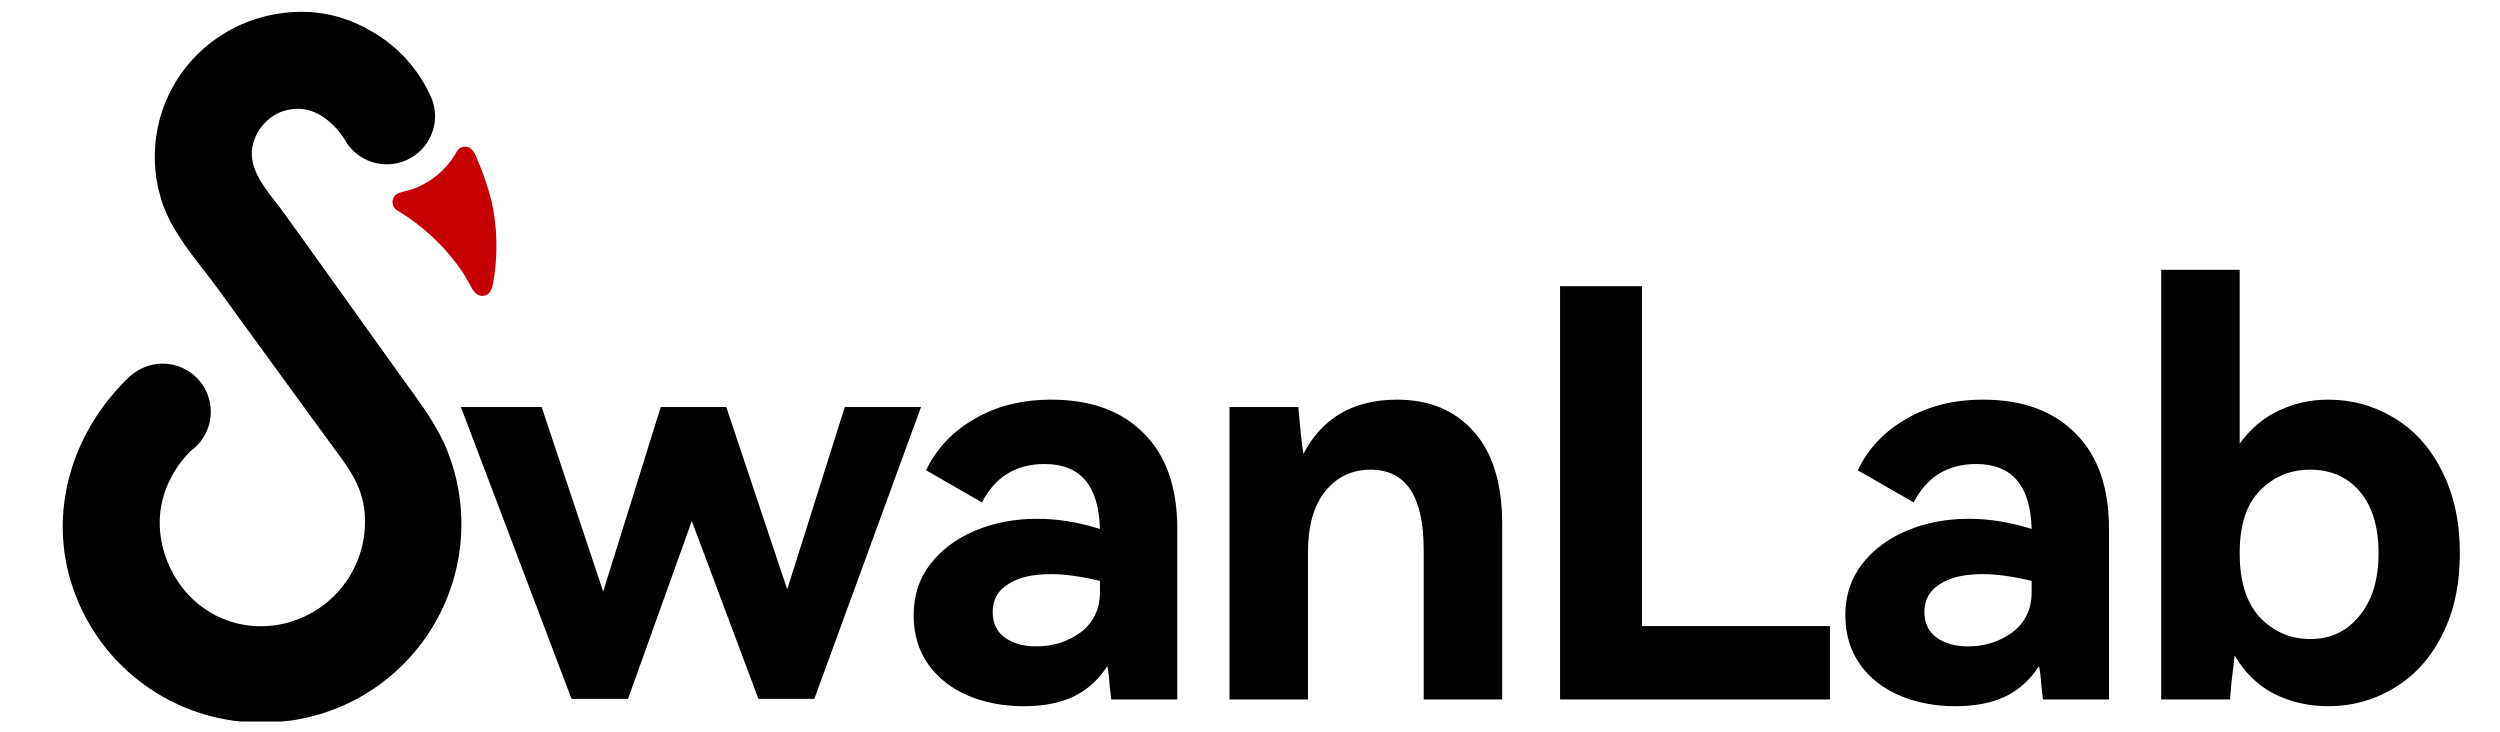 <svg width="123" height="36" viewBox="0 0 123 36" fill="none" xmlns="http://www.w3.org/2000/svg">
<g clip-path="url(#clip0_67503_3249)">
<path d="M35.731 20.024L38.731 28.997L41.565 20.024H45.315L40.065 34.385H37.315L34.037 25.636L30.898 34.385H28.12L22.676 20.024H26.648L29.676 29.108L32.509 20.024H35.731ZM51.728 19.663C53.673 19.663 55.191 20.219 56.284 21.33C57.377 22.423 57.923 23.987 57.923 26.024V34.413H54.673C54.655 34.265 54.627 34.024 54.59 33.691C54.571 33.339 54.534 33.034 54.478 32.774C54.053 33.441 53.497 33.941 52.812 34.274C52.145 34.589 51.33 34.746 50.367 34.746C49.367 34.746 48.451 34.571 47.617 34.219C46.803 33.867 46.154 33.358 45.673 32.691C45.191 32.006 44.951 31.2 44.951 30.274C44.951 29.311 45.219 28.478 45.756 27.774C46.312 27.052 47.053 26.497 47.978 26.108C48.905 25.719 49.923 25.524 51.034 25.524C52.034 25.524 53.062 25.691 54.117 26.024C54.062 23.895 53.155 22.83 51.395 22.83C49.988 22.83 48.96 23.46 48.312 24.719L45.562 23.136C46.08 22.061 46.877 21.219 47.951 20.608C49.025 19.978 50.284 19.663 51.728 19.663ZM54.117 28.58C53.191 28.358 52.386 28.247 51.701 28.247C50.794 28.247 50.09 28.413 49.59 28.747C49.09 29.061 48.84 29.515 48.84 30.108C48.84 30.645 49.034 31.061 49.423 31.358C49.83 31.654 50.349 31.802 50.978 31.802C51.812 31.802 52.544 31.571 53.173 31.108C53.803 30.626 54.117 29.969 54.117 29.135V28.58ZM68.741 19.663C70.334 19.663 71.593 20.191 72.519 21.247C73.445 22.284 73.908 23.802 73.908 25.802V34.413H70.046V27.052C70.046 24.423 69.176 23.108 67.435 23.108C66.51 23.108 65.76 23.469 65.185 24.191C64.63 24.895 64.352 25.895 64.352 27.191V34.413H60.491V20.024H63.88C63.973 21.154 64.056 21.923 64.13 22.33C65.056 20.552 66.593 19.663 68.741 19.663ZM76.755 14.08H80.783V30.802H90.033V34.413H76.755V14.08ZM97.569 19.663C99.513 19.663 101.031 20.219 102.124 21.33C103.217 22.423 103.763 23.987 103.763 26.024V34.413H100.513C100.494 34.265 100.467 34.024 100.43 33.691C100.411 33.339 100.374 33.034 100.318 32.774C99.892 33.441 99.337 33.941 98.652 34.274C97.985 34.589 97.17 34.746 96.207 34.746C95.207 34.746 94.291 34.571 93.457 34.219C92.642 33.867 91.994 33.358 91.513 32.691C91.031 32.006 90.791 31.2 90.791 30.274C90.791 29.311 91.059 28.478 91.596 27.774C92.152 27.052 92.892 26.497 93.819 26.108C94.744 25.719 95.763 25.524 96.874 25.524C97.874 25.524 98.902 25.691 99.957 26.024C99.902 23.895 98.994 22.83 97.235 22.83C95.828 22.83 94.8 23.46 94.152 24.719L91.402 23.136C91.92 22.061 92.716 21.219 93.791 20.608C94.865 19.978 96.124 19.663 97.569 19.663ZM99.957 28.58C99.031 28.358 98.226 28.247 97.541 28.247C96.633 28.247 95.93 28.413 95.43 28.747C94.93 29.061 94.68 29.515 94.68 30.108C94.68 30.645 94.874 31.061 95.263 31.358C95.67 31.654 96.189 31.802 96.819 31.802C97.652 31.802 98.383 31.571 99.013 31.108C99.642 30.626 99.957 29.969 99.957 29.135V28.58ZM114.553 19.663C115.72 19.663 116.794 19.96 117.775 20.552C118.775 21.145 119.562 22.015 120.137 23.163C120.729 24.311 121.025 25.663 121.025 27.219C121.025 28.774 120.729 30.126 120.137 31.274C119.562 32.404 118.775 33.265 117.775 33.858C116.794 34.45 115.72 34.746 114.553 34.746C113.59 34.746 112.701 34.543 111.887 34.135C111.09 33.728 110.442 33.099 109.942 32.246C109.812 33.302 109.738 34.024 109.72 34.413H106.331V13.274H110.192V21.83C110.711 21.108 111.34 20.571 112.081 20.219C112.84 19.849 113.664 19.663 114.553 19.663ZM113.664 31.441C114.664 31.441 115.47 31.061 116.081 30.302C116.711 29.543 117.025 28.515 117.025 27.219C117.025 25.923 116.72 24.913 116.109 24.191C115.498 23.469 114.683 23.108 113.664 23.108C112.683 23.108 111.859 23.45 111.192 24.136C110.525 24.802 110.192 25.83 110.192 27.219C110.192 28.608 110.525 29.663 111.192 30.385C111.877 31.089 112.701 31.441 113.664 31.441Z" fill="black"/>
<path d="M6.84 18.193C6.688 18.279 6.544 18.379 6.412 18.492L6.369 18.534C6.353 18.548 6.337 18.563 6.323 18.579C3.544 21.247 2.321 25.206 3.583 28.912C4.299 31.038 5.728 32.852 7.628 34.049C9.528 35.246 11.783 35.752 14.014 35.482L14.355 35.446C15.814 35.23 17.205 34.687 18.423 33.858C19.642 33.029 20.658 31.936 21.394 30.661C22.13 29.385 22.568 27.96 22.674 26.492C22.781 25.024 22.554 23.551 22.01 22.183C21.477 20.838 20.536 19.645 19.699 18.474C18.229 16.416 16.757 14.359 15.281 12.303C14.845 11.696 14.405 11.093 13.972 10.485C13.403 9.683 12.554 8.833 12.407 7.826C12.261 6.818 12.984 5.755 13.973 5.454C15.837 4.893 16.945 6.856 16.949 6.854C17.238 7.38 17.716 7.778 18.287 7.966C18.858 8.154 19.479 8.118 20.025 7.867C20.571 7.615 21.001 7.166 21.229 6.61C21.456 6.054 21.463 5.432 21.249 4.872C20.624 3.403 19.513 2.192 18.102 1.442C16.856 0.736 15.415 0.453 13.993 0.633C12.998 0.743 12.037 1.059 11.171 1.561C10.305 2.062 9.553 2.738 8.963 3.546C8.294 4.472 7.857 5.544 7.69 6.674C7.524 7.803 7.631 8.956 8.004 10.034C8.151 10.439 8.333 10.829 8.55 11.201C9.17 12.281 10.014 13.237 10.746 14.244C11.646 15.481 12.545 16.719 13.445 17.958C14.344 19.196 15.252 20.44 16.166 21.688C16.91 22.721 17.696 23.611 17.904 24.925C18.007 25.627 17.964 26.343 17.776 27.027C17.589 27.711 17.262 28.349 16.816 28.901C16.369 29.453 15.813 29.907 15.183 30.234C14.552 30.561 13.861 30.755 13.152 30.802C10.69 30.949 8.65 29.331 8.028 26.999C7.246 24.054 9.409 22.166 9.409 22.166C9.87 21.825 10.193 21.329 10.316 20.769C10.439 20.209 10.355 19.624 10.08 19.121C9.804 18.619 9.355 18.233 8.816 18.036C8.277 17.839 7.684 17.843 7.148 18.049C7.046 18.09 6.946 18.137 6.85 18.19" fill="black"/>
<path d="M19.736 9.46C19.694 9.473 19.653 9.488 19.612 9.505C19.529 9.538 19.457 9.594 19.404 9.666C19.351 9.738 19.32 9.823 19.314 9.912C19.308 10.002 19.327 10.091 19.369 10.169C19.412 10.248 19.475 10.313 19.553 10.357C20.703 11.049 21.707 11.958 22.509 13.033C22.727 13.328 22.923 13.64 23.094 13.965C23.238 14.245 23.429 14.612 23.808 14.551C24.104 14.505 24.198 14.24 24.254 13.978C24.504 12.622 24.48 11.229 24.183 9.883C23.996 9.152 23.748 8.438 23.442 7.748C23.389 7.578 23.291 7.426 23.159 7.308C23.076 7.248 22.976 7.216 22.873 7.217C22.771 7.218 22.671 7.253 22.59 7.315C22.514 7.39 22.452 7.478 22.405 7.573C22.105 8.079 21.698 8.512 21.211 8.842C20.965 9.008 20.703 9.147 20.429 9.258C20.2 9.352 19.96 9.388 19.736 9.46Z" fill="#C60000"/>
</g>
<defs>
<clipPath id="clip0_67503_3249">
<rect width="121.944" height="35" fill="white" transform="translate(0.527 0.5)"/>
</clipPath>
</defs>
</svg>
